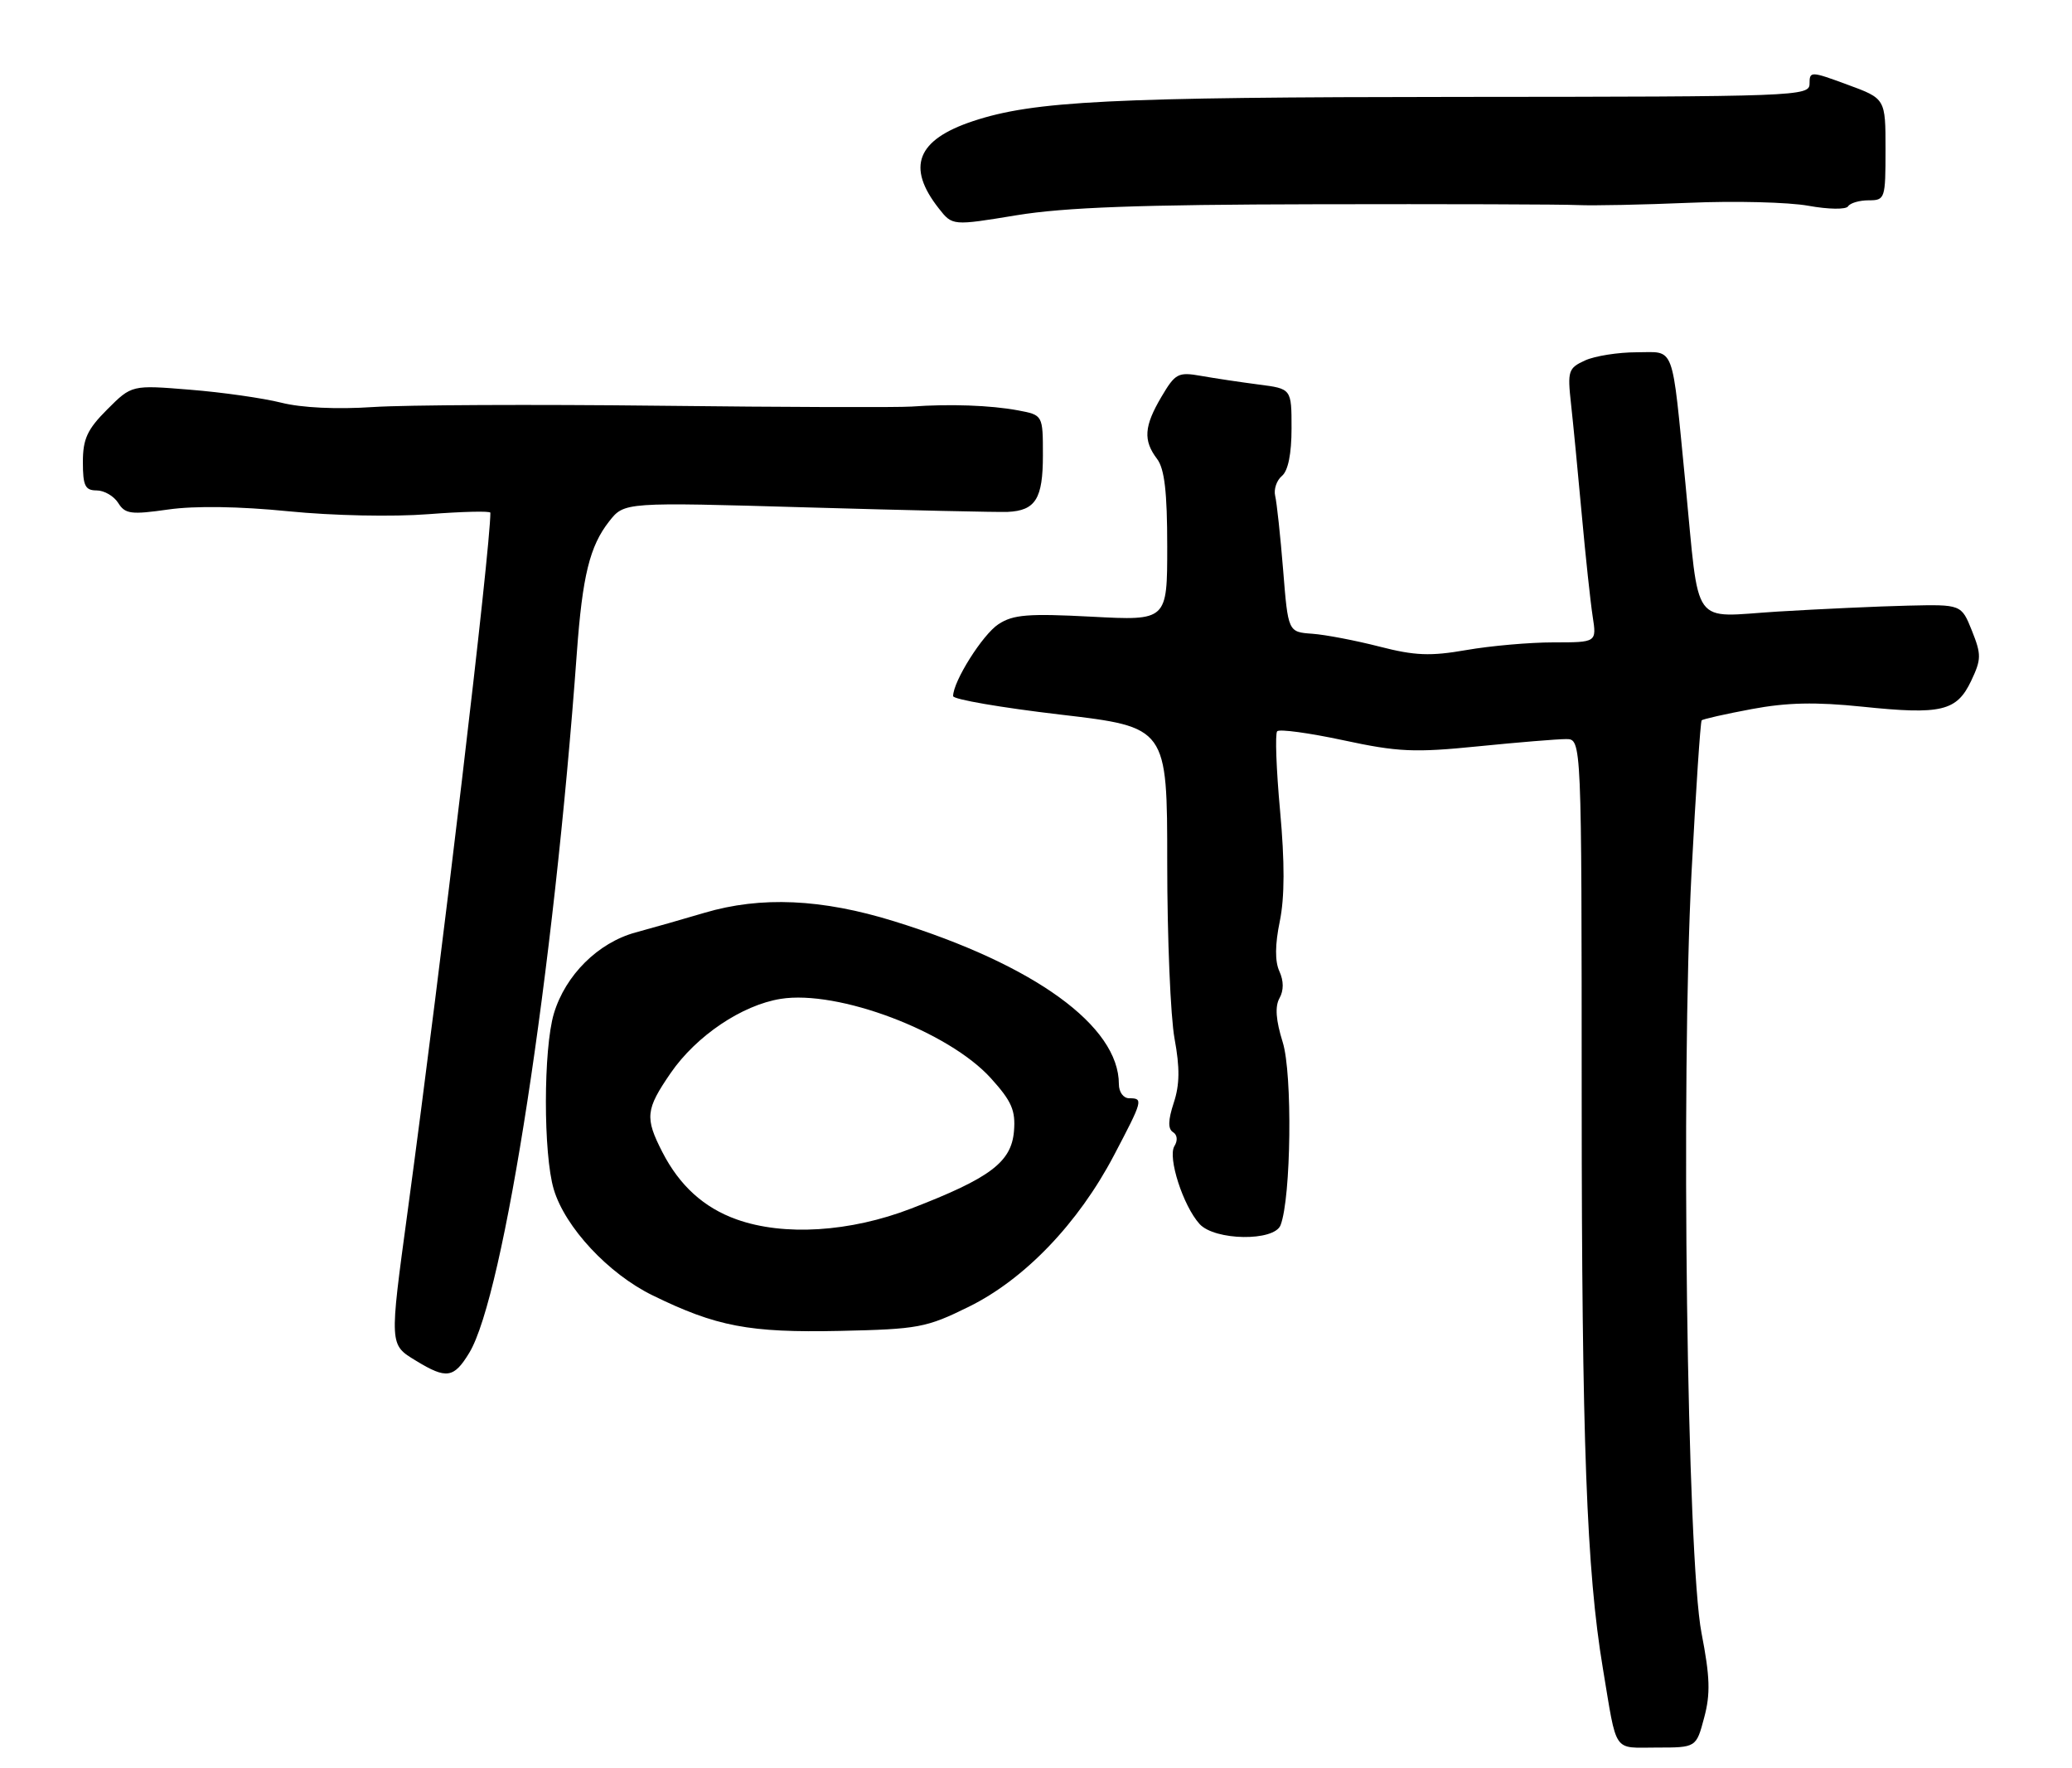 <?xml version="1.0" encoding="UTF-8" standalone="no"?>
<!DOCTYPE svg PUBLIC "-//W3C//DTD SVG 1.1//EN" "http://www.w3.org/Graphics/SVG/1.1/DTD/svg11.dtd" >
<svg xmlns="http://www.w3.org/2000/svg" xmlns:xlink="http://www.w3.org/1999/xlink" version="1.1" viewBox="0 0 300 256">
 <g >
 <path fill="currentColor"
d=" M 246.74 248.68 C 247.67 245.22 247.59 242.78 246.36 236.43 C 244.26 225.65 243.35 156.41 244.91 126.39 C 245.54 114.42 246.20 104.47 246.38 104.29 C 246.56 104.10 249.81 103.37 253.61 102.66 C 258.71 101.70 262.88 101.61 269.65 102.31 C 281.09 103.50 283.31 102.97 285.40 98.57 C 286.88 95.45 286.89 94.77 285.51 91.31 C 283.98 87.50 283.98 87.50 276.24 87.68 C 271.98 87.78 263.50 88.17 257.38 88.54 C 244.69 89.32 246.11 91.30 244.03 70.00 C 242.01 49.43 242.59 51.00 236.99 51.00 C 234.30 51.00 230.93 51.53 229.50 52.18 C 227.07 53.29 226.94 53.70 227.46 58.43 C 227.77 61.22 228.47 68.45 229.02 74.50 C 229.57 80.55 230.28 87.19 230.60 89.25 C 231.18 93.00 231.18 93.00 224.92 93.00 C 221.48 93.00 215.81 93.50 212.31 94.11 C 207.09 95.02 204.86 94.93 199.73 93.61 C 196.30 92.73 191.93 91.89 190.00 91.75 C 186.50 91.50 186.50 91.50 185.78 82.50 C 185.38 77.55 184.86 72.73 184.63 71.79 C 184.40 70.84 184.84 69.55 185.60 68.91 C 186.50 68.17 187.00 65.71 187.00 62.02 C 187.00 56.28 187.00 56.28 182.25 55.67 C 179.64 55.33 175.88 54.77 173.91 54.42 C 170.57 53.83 170.17 54.05 168.16 57.45 C 165.64 61.72 165.50 63.76 167.53 66.44 C 168.61 67.87 169.00 71.23 169.00 79.12 C 169.00 89.86 169.00 89.86 158.05 89.28 C 148.86 88.80 146.69 88.97 144.56 90.37 C 142.27 91.87 138.00 98.64 138.00 100.78 C 138.00 101.25 144.97 102.45 153.50 103.45 C 169.00 105.27 169.00 105.27 169.00 124.95 C 169.00 135.78 169.48 147.21 170.06 150.37 C 170.84 154.60 170.81 157.04 169.94 159.67 C 169.12 162.17 169.09 163.43 169.83 163.90 C 170.46 164.28 170.55 165.11 170.04 165.93 C 169.04 167.56 171.30 174.57 173.68 177.20 C 175.87 179.62 184.50 179.75 185.41 177.37 C 186.94 173.39 187.15 155.44 185.72 150.88 C 184.73 147.72 184.58 145.71 185.25 144.52 C 185.88 143.39 185.88 142.03 185.24 140.62 C 184.58 139.19 184.60 136.74 185.30 133.37 C 186.01 129.88 186.02 124.84 185.34 117.39 C 184.79 111.40 184.60 106.22 184.92 105.87 C 185.24 105.52 189.55 106.11 194.50 107.17 C 202.40 108.87 204.78 108.98 214.00 108.05 C 219.78 107.47 225.51 107.00 226.75 107.00 C 229.00 107.00 229.00 107.00 229.01 159.25 C 229.02 208.50 229.72 227.46 232.07 241.50 C 234.16 254.05 233.45 253.00 239.87 253.00 C 245.59 253.00 245.59 253.00 246.74 248.68 Z  M 67.94 195.86 C 72.97 187.59 80.16 140.80 83.52 94.50 C 84.33 83.36 85.39 79.05 88.20 75.48 C 90.39 72.69 90.39 72.69 116.94 73.46 C 131.55 73.88 144.58 74.17 145.90 74.11 C 149.93 73.92 151.00 72.21 151.00 65.92 C 151.00 60.09 151.00 60.09 147.39 59.41 C 143.44 58.67 137.45 58.46 132.00 58.86 C 130.07 59.00 113.65 58.95 95.50 58.74 C 77.35 58.53 58.67 58.62 54.00 58.93 C 48.77 59.28 43.66 59.04 40.73 58.30 C 38.10 57.64 32.15 56.79 27.51 56.42 C 19.07 55.73 19.07 55.73 15.53 59.27 C 12.64 62.16 12.00 63.54 12.00 66.90 C 12.00 70.33 12.33 71.00 13.99 71.00 C 15.09 71.00 16.49 71.82 17.12 72.82 C 18.12 74.42 18.98 74.53 24.38 73.76 C 28.23 73.21 34.67 73.31 41.77 74.02 C 48.19 74.66 56.90 74.84 62.02 74.44 C 66.96 74.06 71.00 73.96 71.00 74.23 C 71.00 79.50 64.00 138.61 59.02 175.38 C 56.37 194.91 56.36 194.64 60.25 197.01 C 64.64 199.69 65.71 199.53 67.94 195.86 Z  M 140.26 189.19 C 148.35 185.21 156.11 177.12 161.28 167.28 C 165.49 159.27 165.56 159.00 163.50 159.00 C 162.65 159.00 162.00 158.11 162.00 156.95 C 162.00 148.54 149.79 139.68 129.50 133.39 C 118.99 130.12 110.17 129.73 102.00 132.15 C 98.97 133.05 94.48 134.33 92.01 135.00 C 86.59 136.48 81.87 141.17 80.20 146.72 C 78.66 151.86 78.65 167.10 80.18 172.19 C 81.82 177.68 88.09 184.41 94.48 187.53 C 103.71 192.05 108.49 192.96 121.60 192.68 C 132.96 192.43 134.11 192.22 140.26 189.19 Z  M 190.50 29.57 C 209.20 29.53 226.30 29.58 228.50 29.69 C 230.70 29.79 237.93 29.64 244.56 29.36 C 251.20 29.07 258.97 29.27 261.83 29.79 C 264.76 30.32 267.28 30.35 267.58 29.87 C 267.88 29.39 269.22 29.00 270.56 29.00 C 272.93 29.00 273.00 28.78 273.00 21.64 C 273.00 14.28 273.00 14.28 267.50 12.26 C 262.16 10.29 262.00 10.29 262.00 12.12 C 262.00 13.94 260.29 14.00 211.25 14.03 C 160.75 14.06 149.70 14.61 140.87 17.54 C 132.74 20.24 131.20 24.17 135.93 30.18 C 137.90 32.69 137.90 32.69 147.20 31.16 C 154.17 30.02 165.01 29.62 190.50 29.57 Z  M 106.66 176.54 C 101.92 174.85 98.40 171.66 95.90 166.79 C 93.35 161.81 93.48 160.62 97.11 155.34 C 100.81 149.97 107.42 145.51 113.03 144.61 C 121.35 143.28 137.34 149.32 143.47 156.10 C 146.49 159.44 147.06 160.76 146.81 163.78 C 146.43 168.25 143.36 170.56 131.94 174.96 C 123.08 178.38 113.49 178.98 106.66 176.54 Z "/>
</g>
</svg>